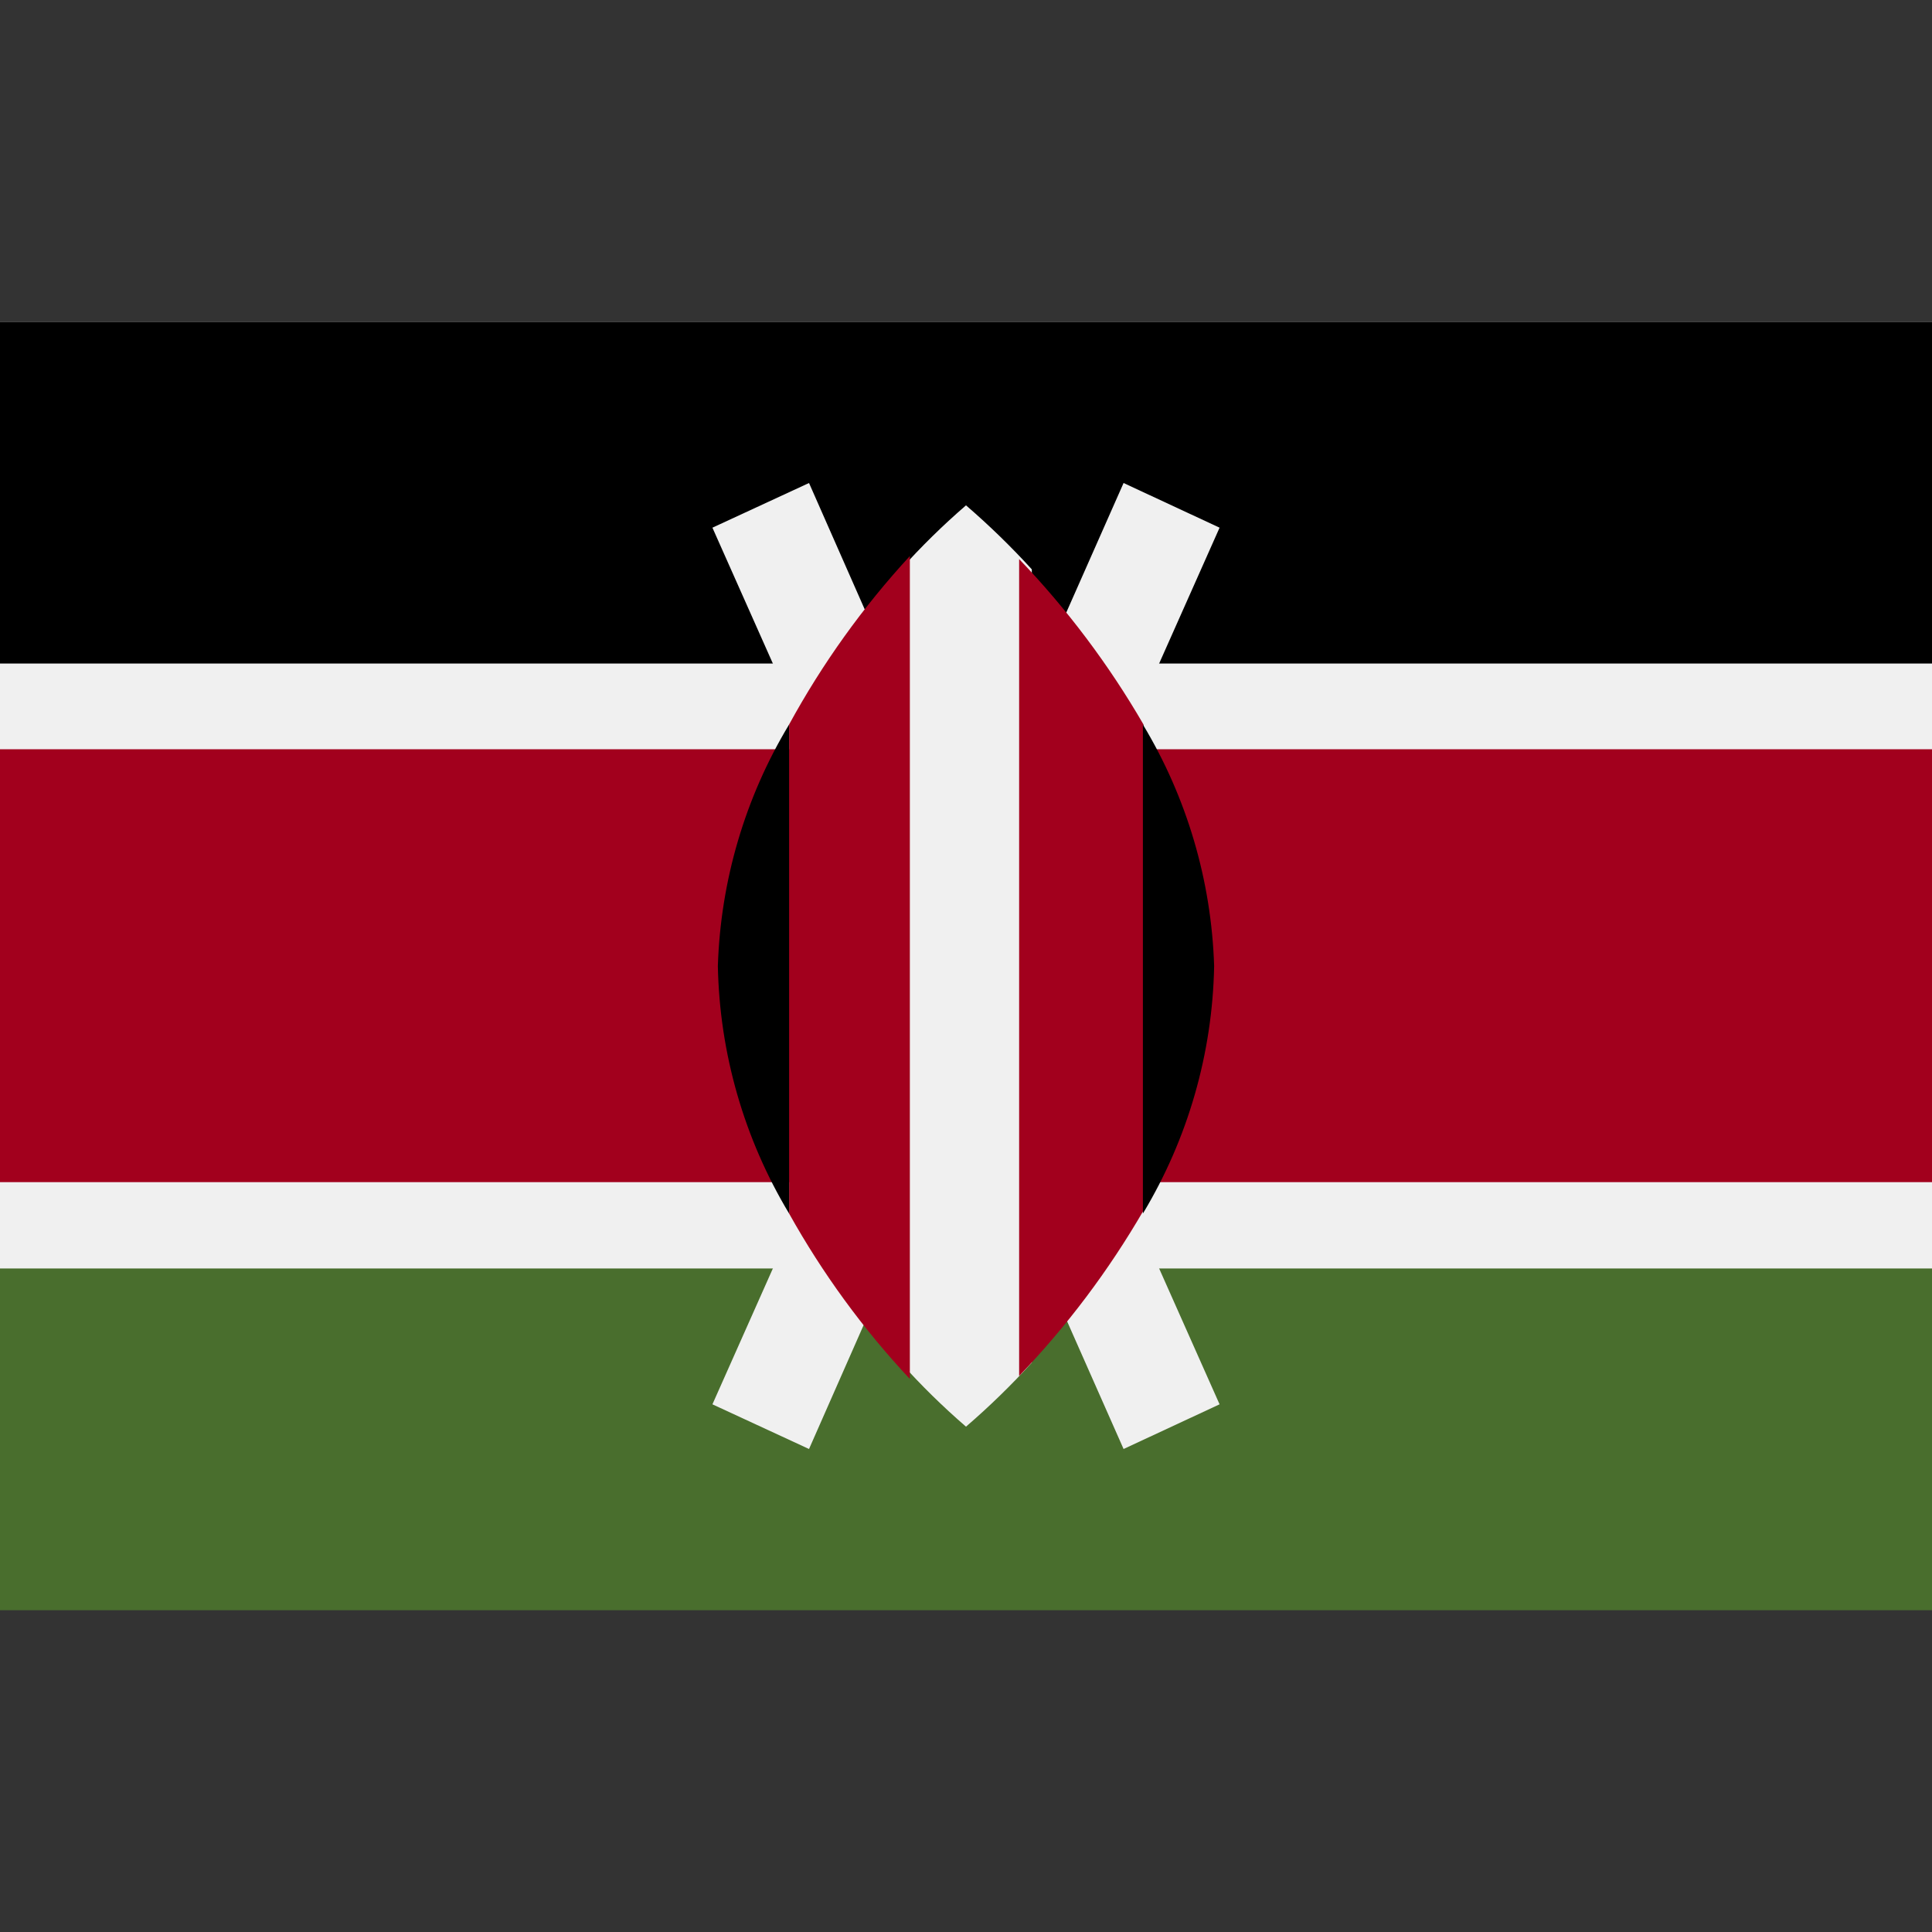 <svg width="32" height="32" viewBox="0 0 32 32" fill="none" xmlns="http://www.w3.org/2000/svg">
<rect x="0" y="0" width="32" height="32" fill="#333333" stroke="none"/>
<path d="M32 5.33H0V26.66H32V5.33Z" fill="#F0F0F0"/>
<path d="M32 5.33H0V10.99H32V5.33Z" fill="black"/>
<path d="M32 21.01H0V26.67H32V21.01Z" fill="#496E2D"/>
<path d="M32 12.41H0V19.58H32V12.41Z" fill="#A2001D"/>
<path d="M20.2 8.74L18.61 8L16 13.9L13.4 8L11.8 8.74L15.03 16L11.8 23.26L13.4 24L16 18.1L18.61 24L20.2 23.26L16.97 16L20.2 8.74Z" fill="#F0F0F0"/>
<path d="M17.09 9.43C16.748 9.055 16.384 8.701 16 8.37C15.618 8.7 15.257 9.054 14.92 9.43V22.57C15.257 22.946 15.618 23.3 16 23.63C16.384 23.299 16.748 22.945 17.09 22.57V9.43Z" fill="#F0F0F0"/>
<path d="M13.07 12V20.1C13.623 21.091 14.294 22.011 15.07 22.84V9.21C14.291 10.055 13.62 10.992 13.07 12ZM18.94 12C18.365 11.008 17.673 10.088 16.88 9.26V22.79C17.673 21.962 18.365 21.042 18.94 20.05V12Z" fill="#A2001D"/>
<path d="M18.93 12V20.1C19.676 18.86 20.083 17.446 20.11 16C20.065 14.588 19.659 13.21 18.93 12ZM13.07 12V20.1C12.325 18.86 11.918 17.446 11.89 16C11.935 14.588 12.341 13.21 13.07 12Z" fill="black"/>
</svg>

